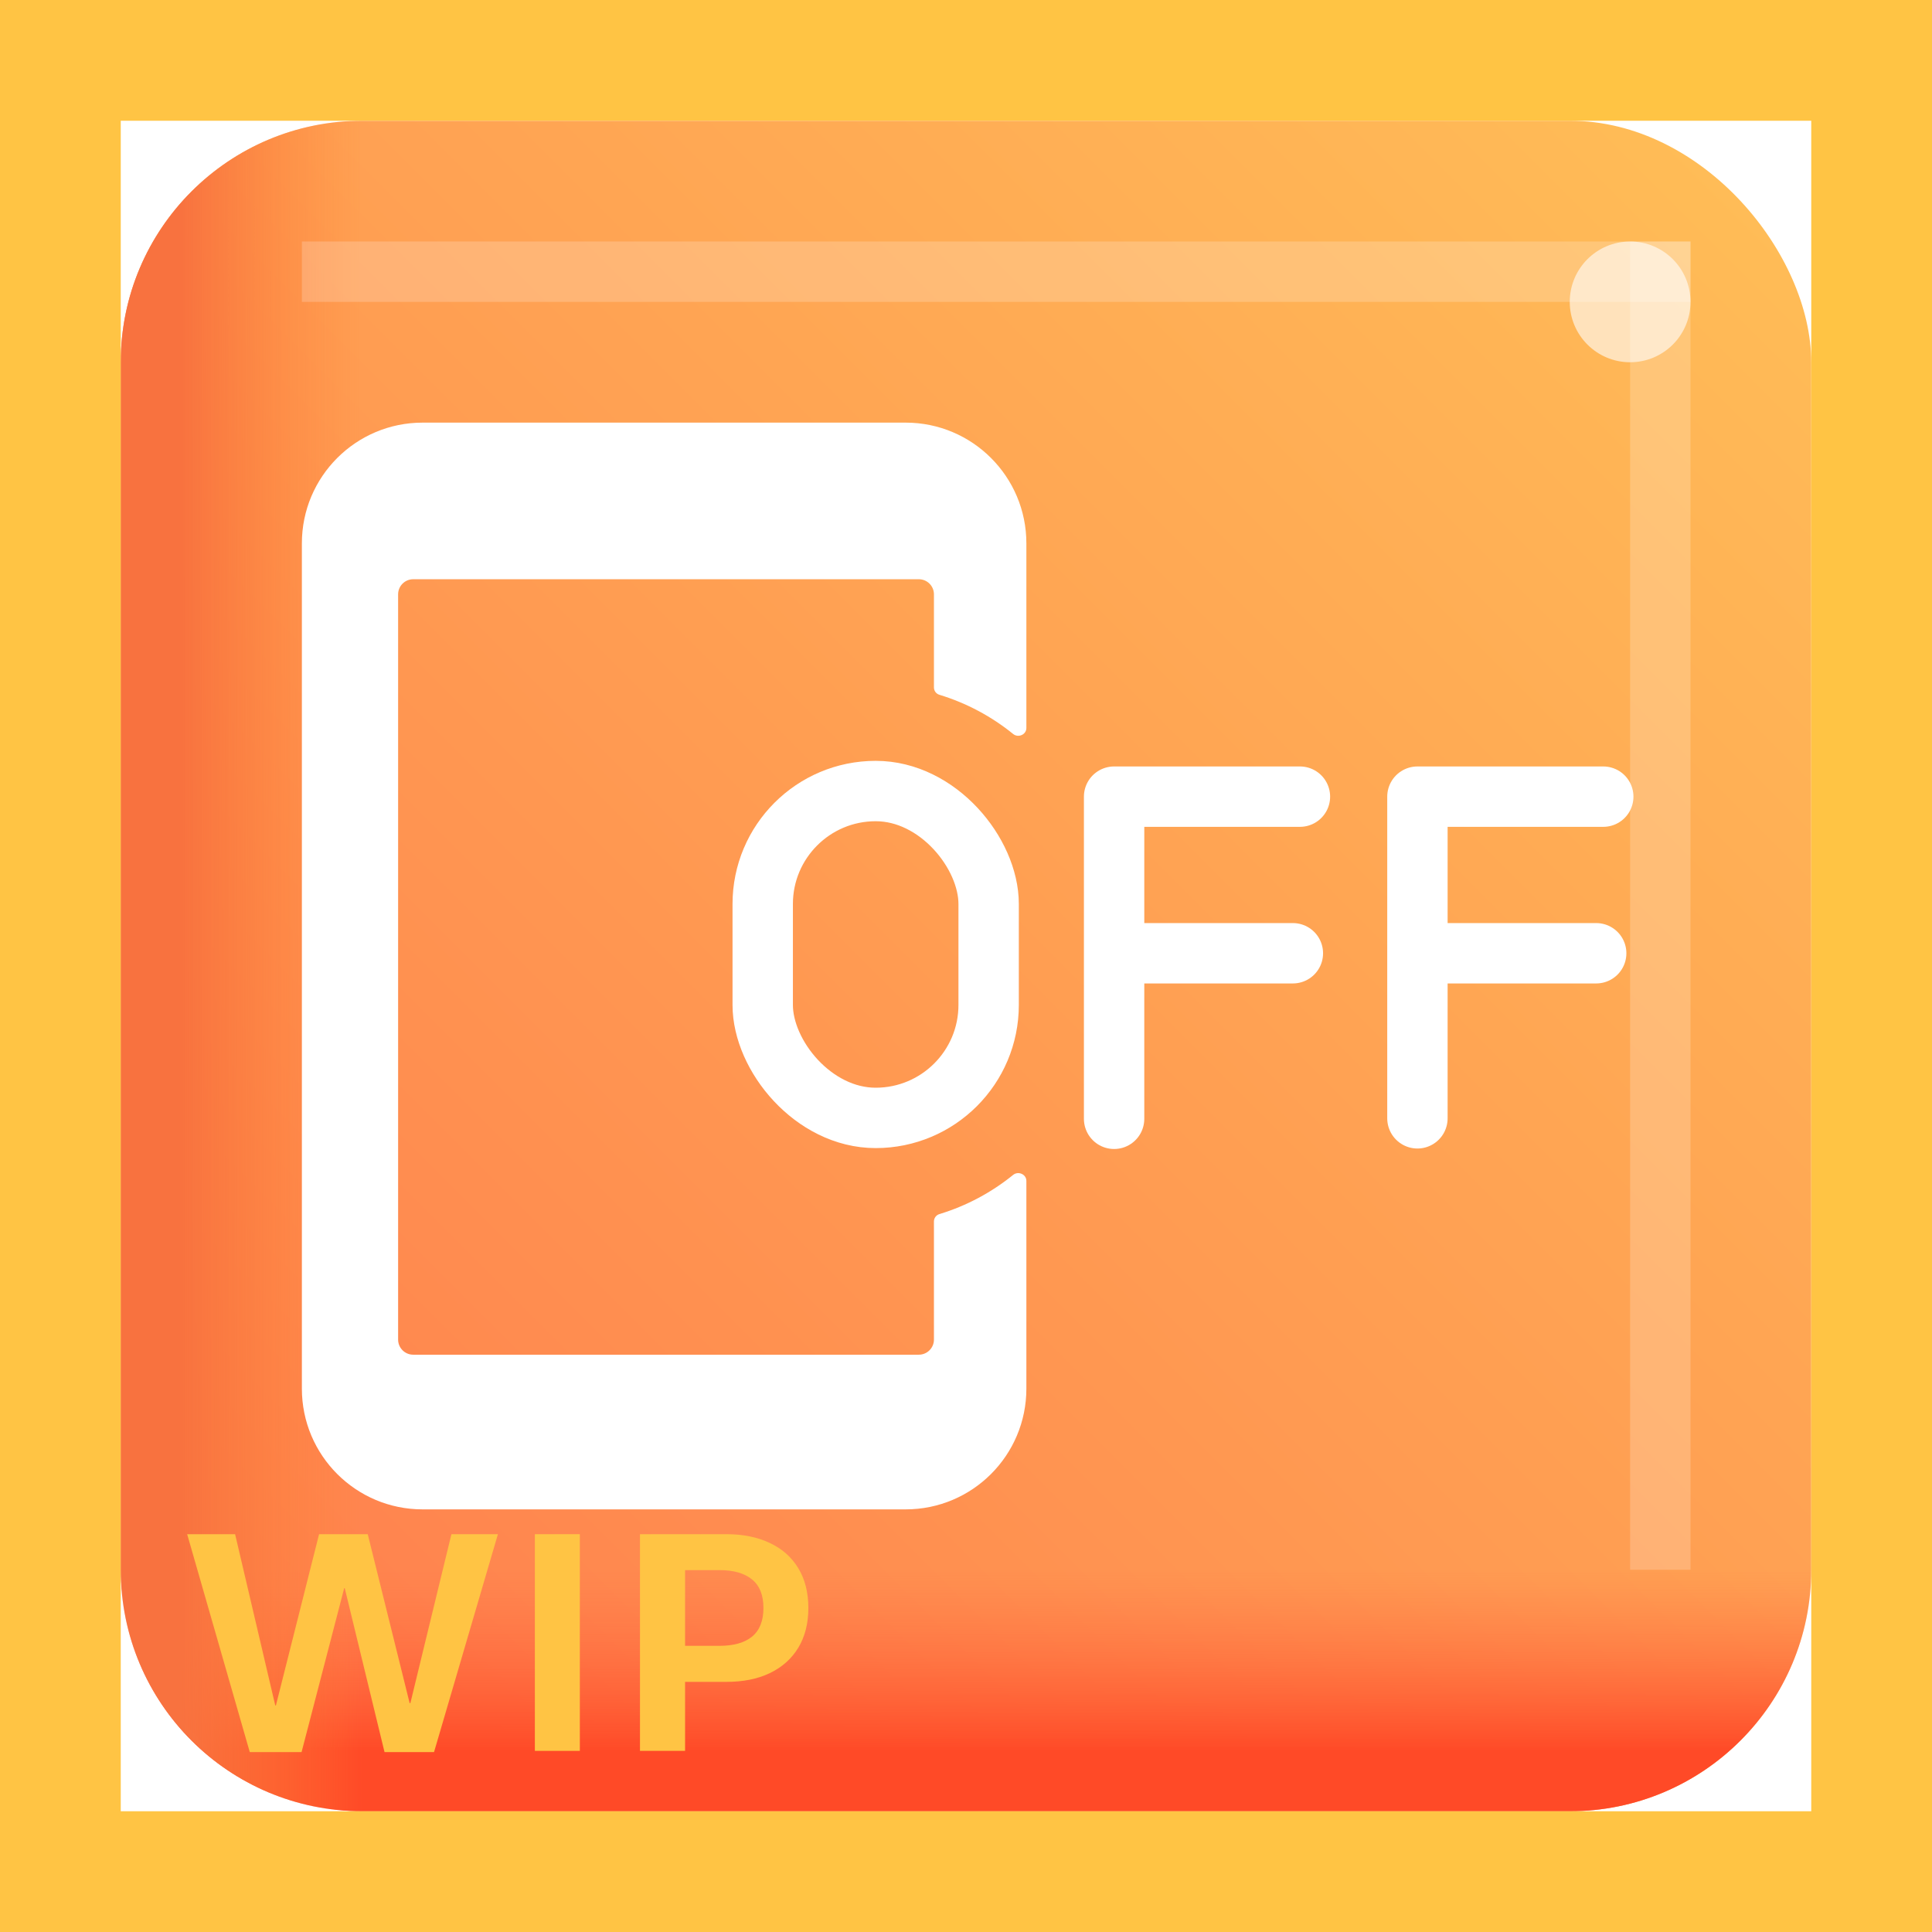 <svg width="32" height="32" viewBox="0 0 32 32" fill="none" xmlns="http://www.w3.org/2000/svg">
<rect x="2" y="2" width="28" height="28" rx="4" fill="url(#paint0_linear_4_1490)"/>
<path d="M2 26H30V26C30 28.209 28.209 30 26 30H6C3.791 30 2 28.209 2 26V26Z" fill="url(#paint1_linear_4_1490)"/>
<path d="M6 2L6 30V30C3.791 30 2 28.209 2 26L2 6C2 3.791 3.791 2 6 2V2Z" fill="url(#paint2_linear_4_1490)"/>
<g opacity="0.2" filter="url(#filter0_f_4_1490)">
<rect x="5" y="4" width="23" height="1" fill="white"/>
</g>
<g opacity="0.2" filter="url(#filter1_f_4_1490)">
<rect x="27" y="4" width="1" height="22" fill="white"/>
</g>
<g opacity="0.6" filter="url(#filter2_f_4_1490)">
<circle cx="27" cy="5" r="1" fill="white"/>
</g>
<path d="M7 7C5.895 7 5 7.895 5 9V23C5 24.105 5.895 25 7 25H15C16.105 25 17 24.105 17 23V19.559C17 19.45 16.866 19.391 16.781 19.46C16.424 19.749 16.011 19.972 15.56 20.109C15.506 20.125 15.469 20.175 15.469 20.231V22.188C15.469 22.326 15.357 22.438 15.219 22.438H6.844C6.706 22.438 6.594 22.326 6.594 22.188V9.844C6.594 9.706 6.706 9.594 6.844 9.594H15.219C15.357 9.594 15.469 9.706 15.469 9.844V11.386C15.469 11.443 15.506 11.492 15.56 11.508C16.011 11.645 16.424 11.868 16.781 12.157C16.866 12.226 17 12.168 17 12.058V9C17 7.895 16.105 7 15 7H7Z" fill="white"/>
<rect x="12.633" y="13.102" width="3.742" height="5.414" rx="1.871" stroke="white"/>
<path d="M18.453 18.531V13.195H21.531" stroke="white" stroke-linecap="round" stroke-linejoin="round"/>
<path d="M23.477 18.523V13.195H26.555" stroke="white" stroke-linecap="round" stroke-linejoin="round"/>
<path d="M18.5 15.789H21.414" stroke="white" stroke-linecap="round" stroke-linejoin="round"/>
<path d="M23.523 15.789H26.438" stroke="white" stroke-linecap="round" stroke-linejoin="round"/>
<path d="M4.995 29.02H4.137L3.1 25.411H3.894L4.559 28.247H4.57L5.285 25.411H6.091L6.785 28.209H6.797L7.477 25.411H8.247L7.189 29.02H6.369L5.71 26.305H5.701L4.995 29.02Z" fill="#FFC444"/>
<path d="M9.604 29H8.859V25.411H9.604V29Z" fill="#FFC444"/>
<path d="M10.6 29V25.411H12.032C12.306 25.411 12.544 25.459 12.747 25.555C12.952 25.65 13.11 25.79 13.222 25.974C13.333 26.157 13.389 26.377 13.389 26.633C13.389 26.889 13.333 27.108 13.222 27.292C13.11 27.476 12.952 27.616 12.747 27.714C12.544 27.81 12.306 27.857 12.032 27.857H11.347V29H10.6ZM11.918 27.26C12.152 27.26 12.332 27.209 12.457 27.107C12.582 27.004 12.645 26.846 12.645 26.633C12.645 26.42 12.582 26.263 12.457 26.161C12.332 26.058 12.152 26.006 11.918 26.006H11.347V27.26H11.918Z" fill="#FFC444"/>
<path d="M0 0V-2H-2V0H0ZM32 0H34V-2H32V0ZM32 32V34H34V32H32ZM0 32H-2V34H0V32ZM0 2H32V-2H0V2ZM30 0V32H34V0H30ZM32 30H0V34H32V30ZM2 32V0H-2V32H2Z" fill="#FFC444"/>
<defs>
<filter id="filter0_f_4_1490" x="3" y="2" width="27" height="5" filterUnits="userSpaceOnUse" color-interpolation-filters="sRGB">
<feFlood flood-opacity="0" result="BackgroundImageFix"/>
<feBlend mode="normal" in="SourceGraphic" in2="BackgroundImageFix" result="shape"/>
<feGaussianBlur stdDeviation="1" result="effect1_foregroundBlur_4_1490"/>
</filter>
<filter id="filter1_f_4_1490" x="25" y="2" width="5" height="26" filterUnits="userSpaceOnUse" color-interpolation-filters="sRGB">
<feFlood flood-opacity="0" result="BackgroundImageFix"/>
<feBlend mode="normal" in="SourceGraphic" in2="BackgroundImageFix" result="shape"/>
<feGaussianBlur stdDeviation="1" result="effect1_foregroundBlur_4_1490"/>
</filter>
<filter id="filter2_f_4_1490" x="23" y="1" width="8" height="8" filterUnits="userSpaceOnUse" color-interpolation-filters="sRGB">
<feFlood flood-opacity="0" result="BackgroundImageFix"/>
<feBlend mode="normal" in="SourceGraphic" in2="BackgroundImageFix" result="shape"/>
<feGaussianBlur stdDeviation="1.5" result="effect1_foregroundBlur_4_1490"/>
</filter>
<linearGradient id="paint0_linear_4_1490" x1="30" y1="2" x2="2" y2="30" gradientUnits="userSpaceOnUse">
<stop stop-color="#FFBF57"/>
<stop offset="1" stop-color="#FF7A4D"/>
</linearGradient>
<linearGradient id="paint1_linear_4_1490" x1="19" y1="29" x2="19" y2="26" gradientUnits="userSpaceOnUse">
<stop stop-color="#FF4A27"/>
<stop offset="1" stop-color="#FF6C43" stop-opacity="0"/>
</linearGradient>
<linearGradient id="paint2_linear_4_1490" x1="3" y1="19" x2="6" y2="19" gradientUnits="userSpaceOnUse">
<stop stop-color="#F8723F"/>
<stop offset="1" stop-color="#FF8838" stop-opacity="0"/>
</linearGradient>
</defs>
</svg>
